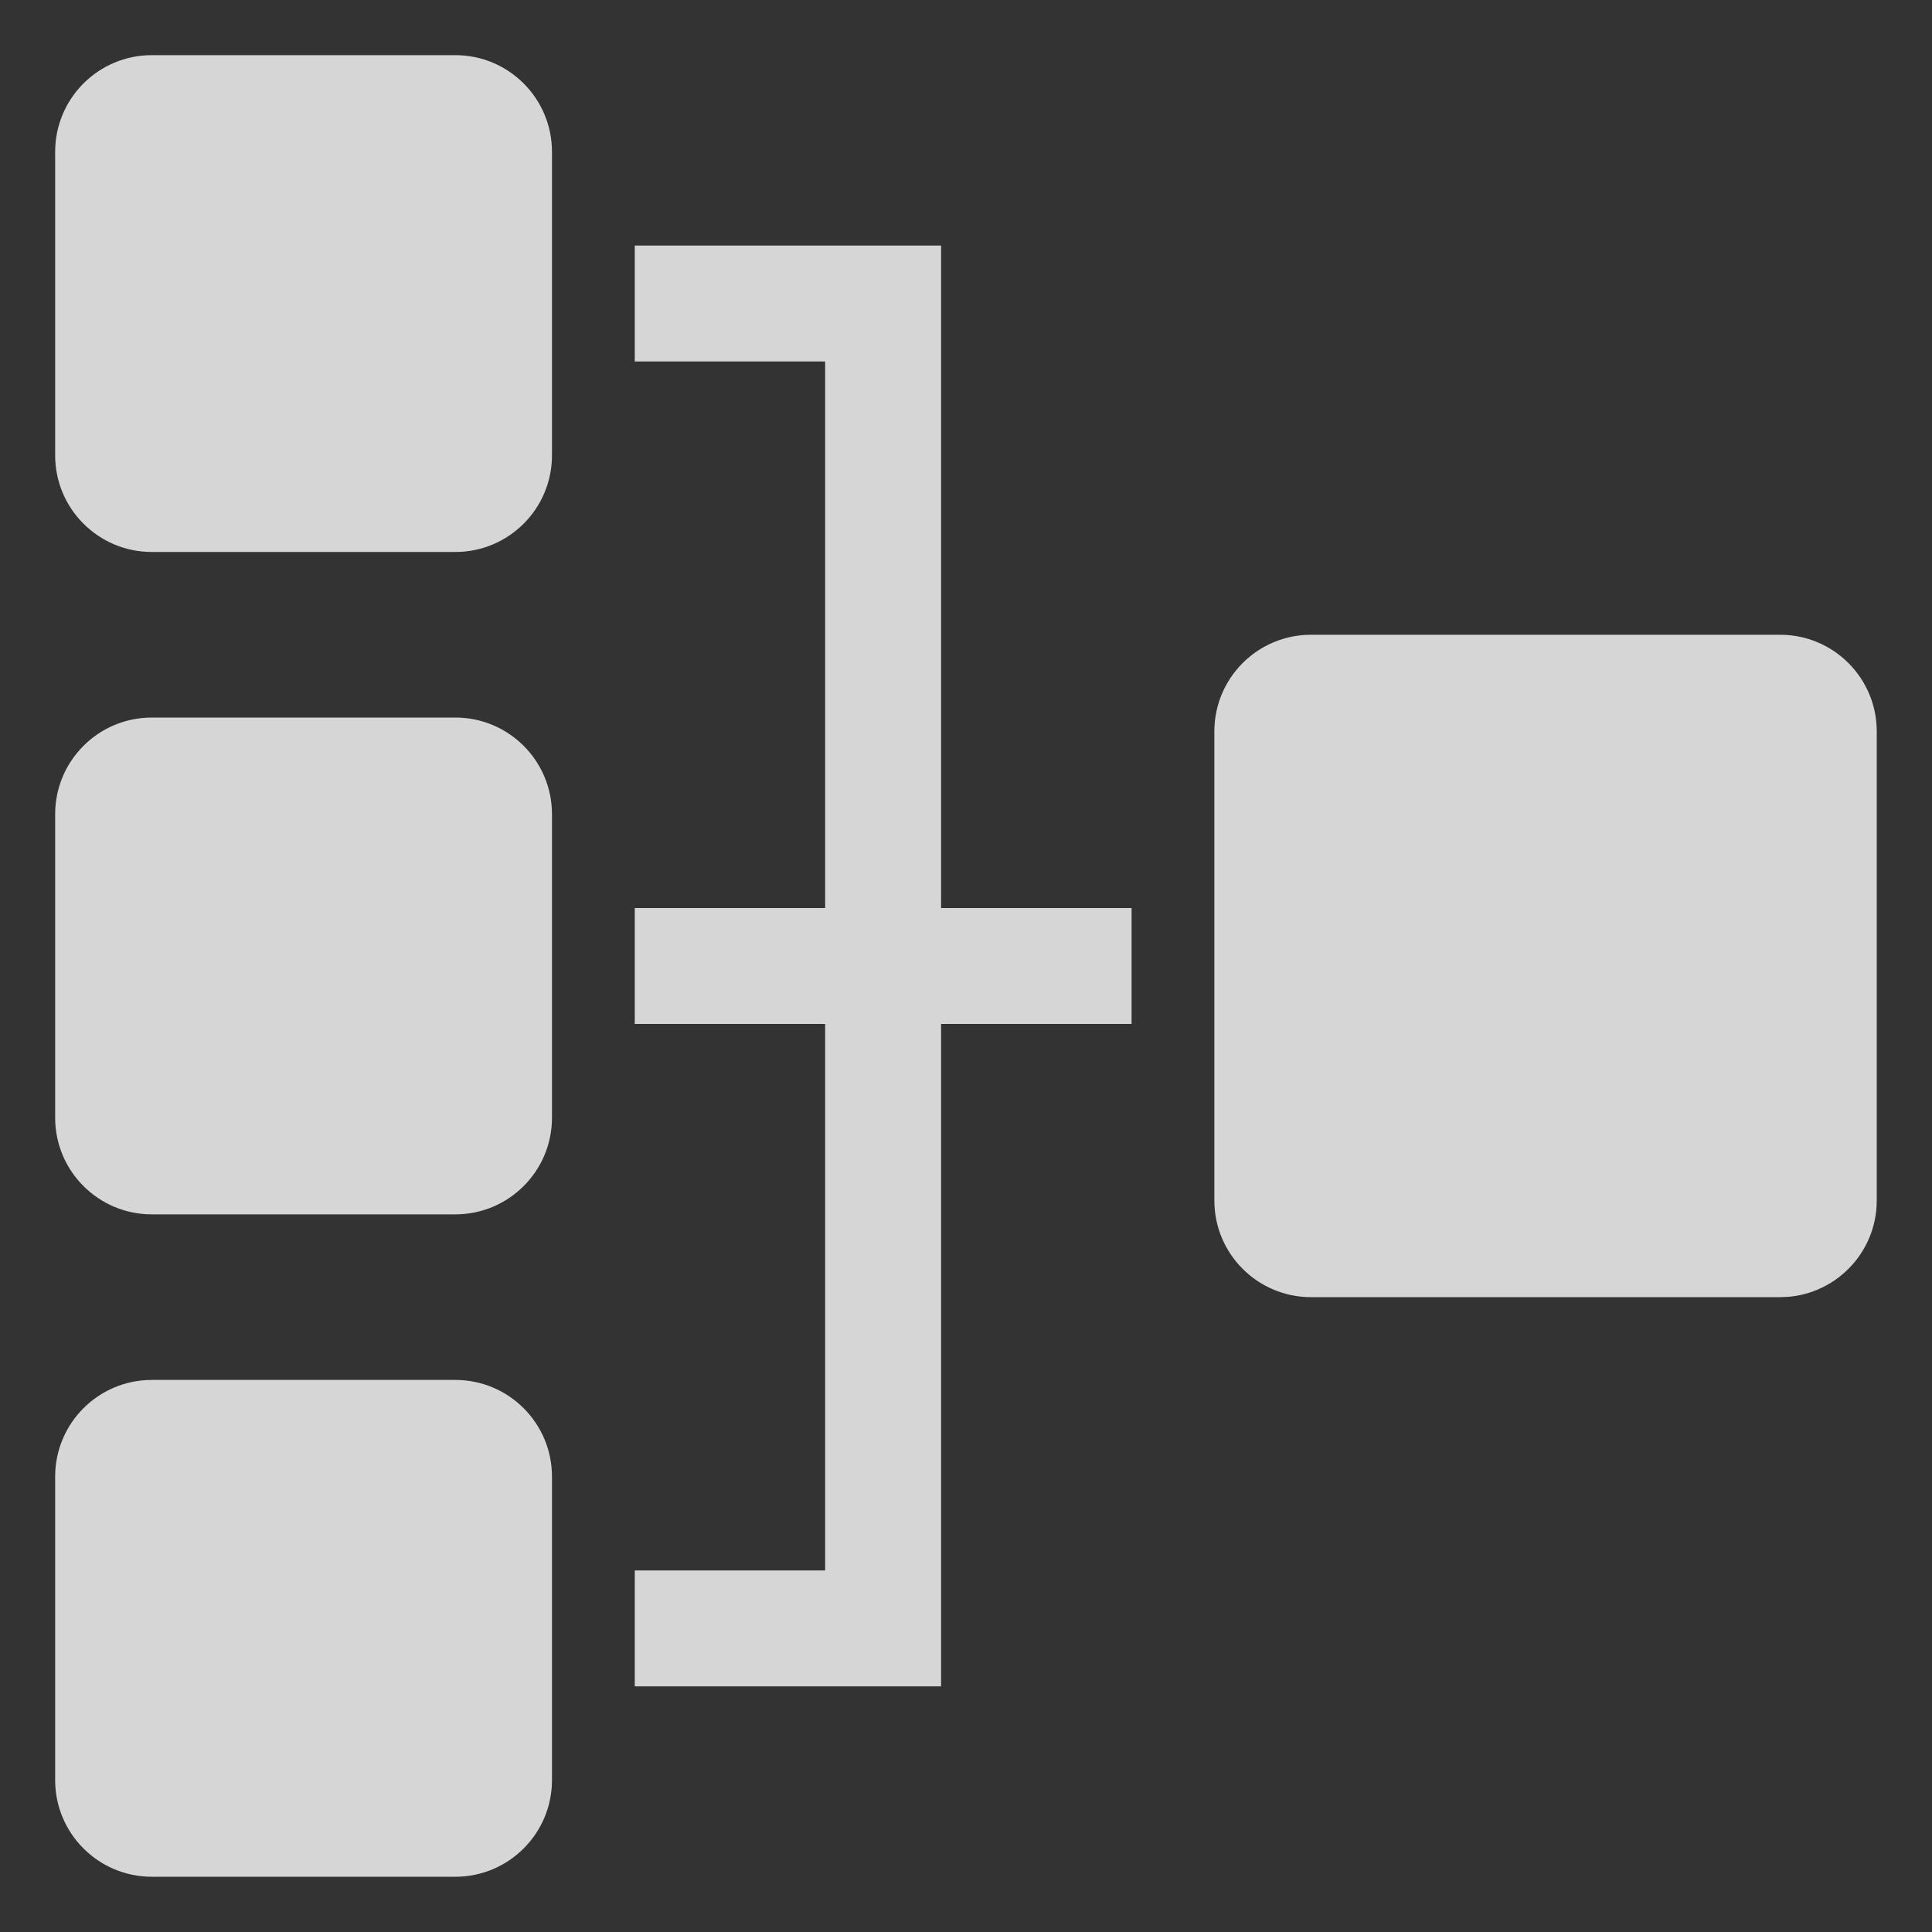 <?xml version="1.0" encoding="UTF-8"?>
<svg width="20px" height="20px" viewBox="0 0 20 20" version="1.1" xmlns="http://www.w3.org/2000/svg" xmlns:xlink="http://www.w3.org/1999/xlink">
    <rect x="0" y="0" width="20" height="20" fill="#333333" stroke="none"/>
    <!-- Generator: Sketch 49 (51002) - http://www.bohemiancoding.com/sketch -->
    <title>toolbar_layout</title>
    <desc>Created with Sketch.</desc>
    <defs></defs>
    <g id="slices" stroke="none" stroke-width="1" fill="none" fill-rule="evenodd" fill-opacity="0.8">
        <g id="Artboard" transform="translate(-447, -240)" fill="#FFFFFF">
            <g id="toolbar_layout" transform="translate(447, 240)">
                <g transform="translate(0.571, 0.571)" id="Combined-Shape">
                    <path d="M9.171,8.829 L11.143,8.829 L11.143,10.029 L9.171,10.029 L9.171,16.886 L6,16.886 L6,15.686 L7.971,15.686 L7.971,10.029 L6,10.029 L6,8.829 L7.971,8.829 L7.971,3.171 L6,3.171 L6,1.971 L9.171,1.971 L9.171,8.829 Z M1,0 L4.143,0 C4.695,-1.01453063e-16 5.143,0.448 5.143,1 L5.143,4.143 C5.143,4.695 4.695,5.143 4.143,5.143 L1,5.143 C0.448,5.143 2.8967998e-16,4.695 2.22044605e-16,4.143 L0,1 C-6.76353751e-17,0.448 0.448,3.23497668e-16 1,2.22044605e-16 Z M1,6.857 L4.143,6.857 C4.695,6.857 5.143,7.305 5.143,7.857 L5.143,11 C5.143,11.552 4.695,12 4.143,12 L1,12 C0.448,12 2.8967998e-16,11.552 2.22044605e-16,11 L0,7.857 C-6.76353751e-17,7.305 0.448,6.857 1,6.857 Z M1,13.714 L4.143,13.714 C4.695,13.714 5.143,14.162 5.143,14.714 L5.143,17.857 C5.143,18.409 4.695,18.857 4.143,18.857 L1,18.857 C0.448,18.857 2.8967998e-16,18.409 2.22044605e-16,17.857 L0,14.714 C-6.76353751e-17,14.162 0.448,13.714 1,13.714 Z M13,6 L17.857,6 C18.409,6 18.857,6.448 18.857,7 L18.857,11.857 C18.857,12.409 18.409,12.857 17.857,12.857 L13,12.857 C12.448,12.857 12,12.409 12,11.857 L12,7 C12,6.448 12.448,6 13,6 Z"></path>
                </g>
            </g>
        </g>
    </g>
</svg>